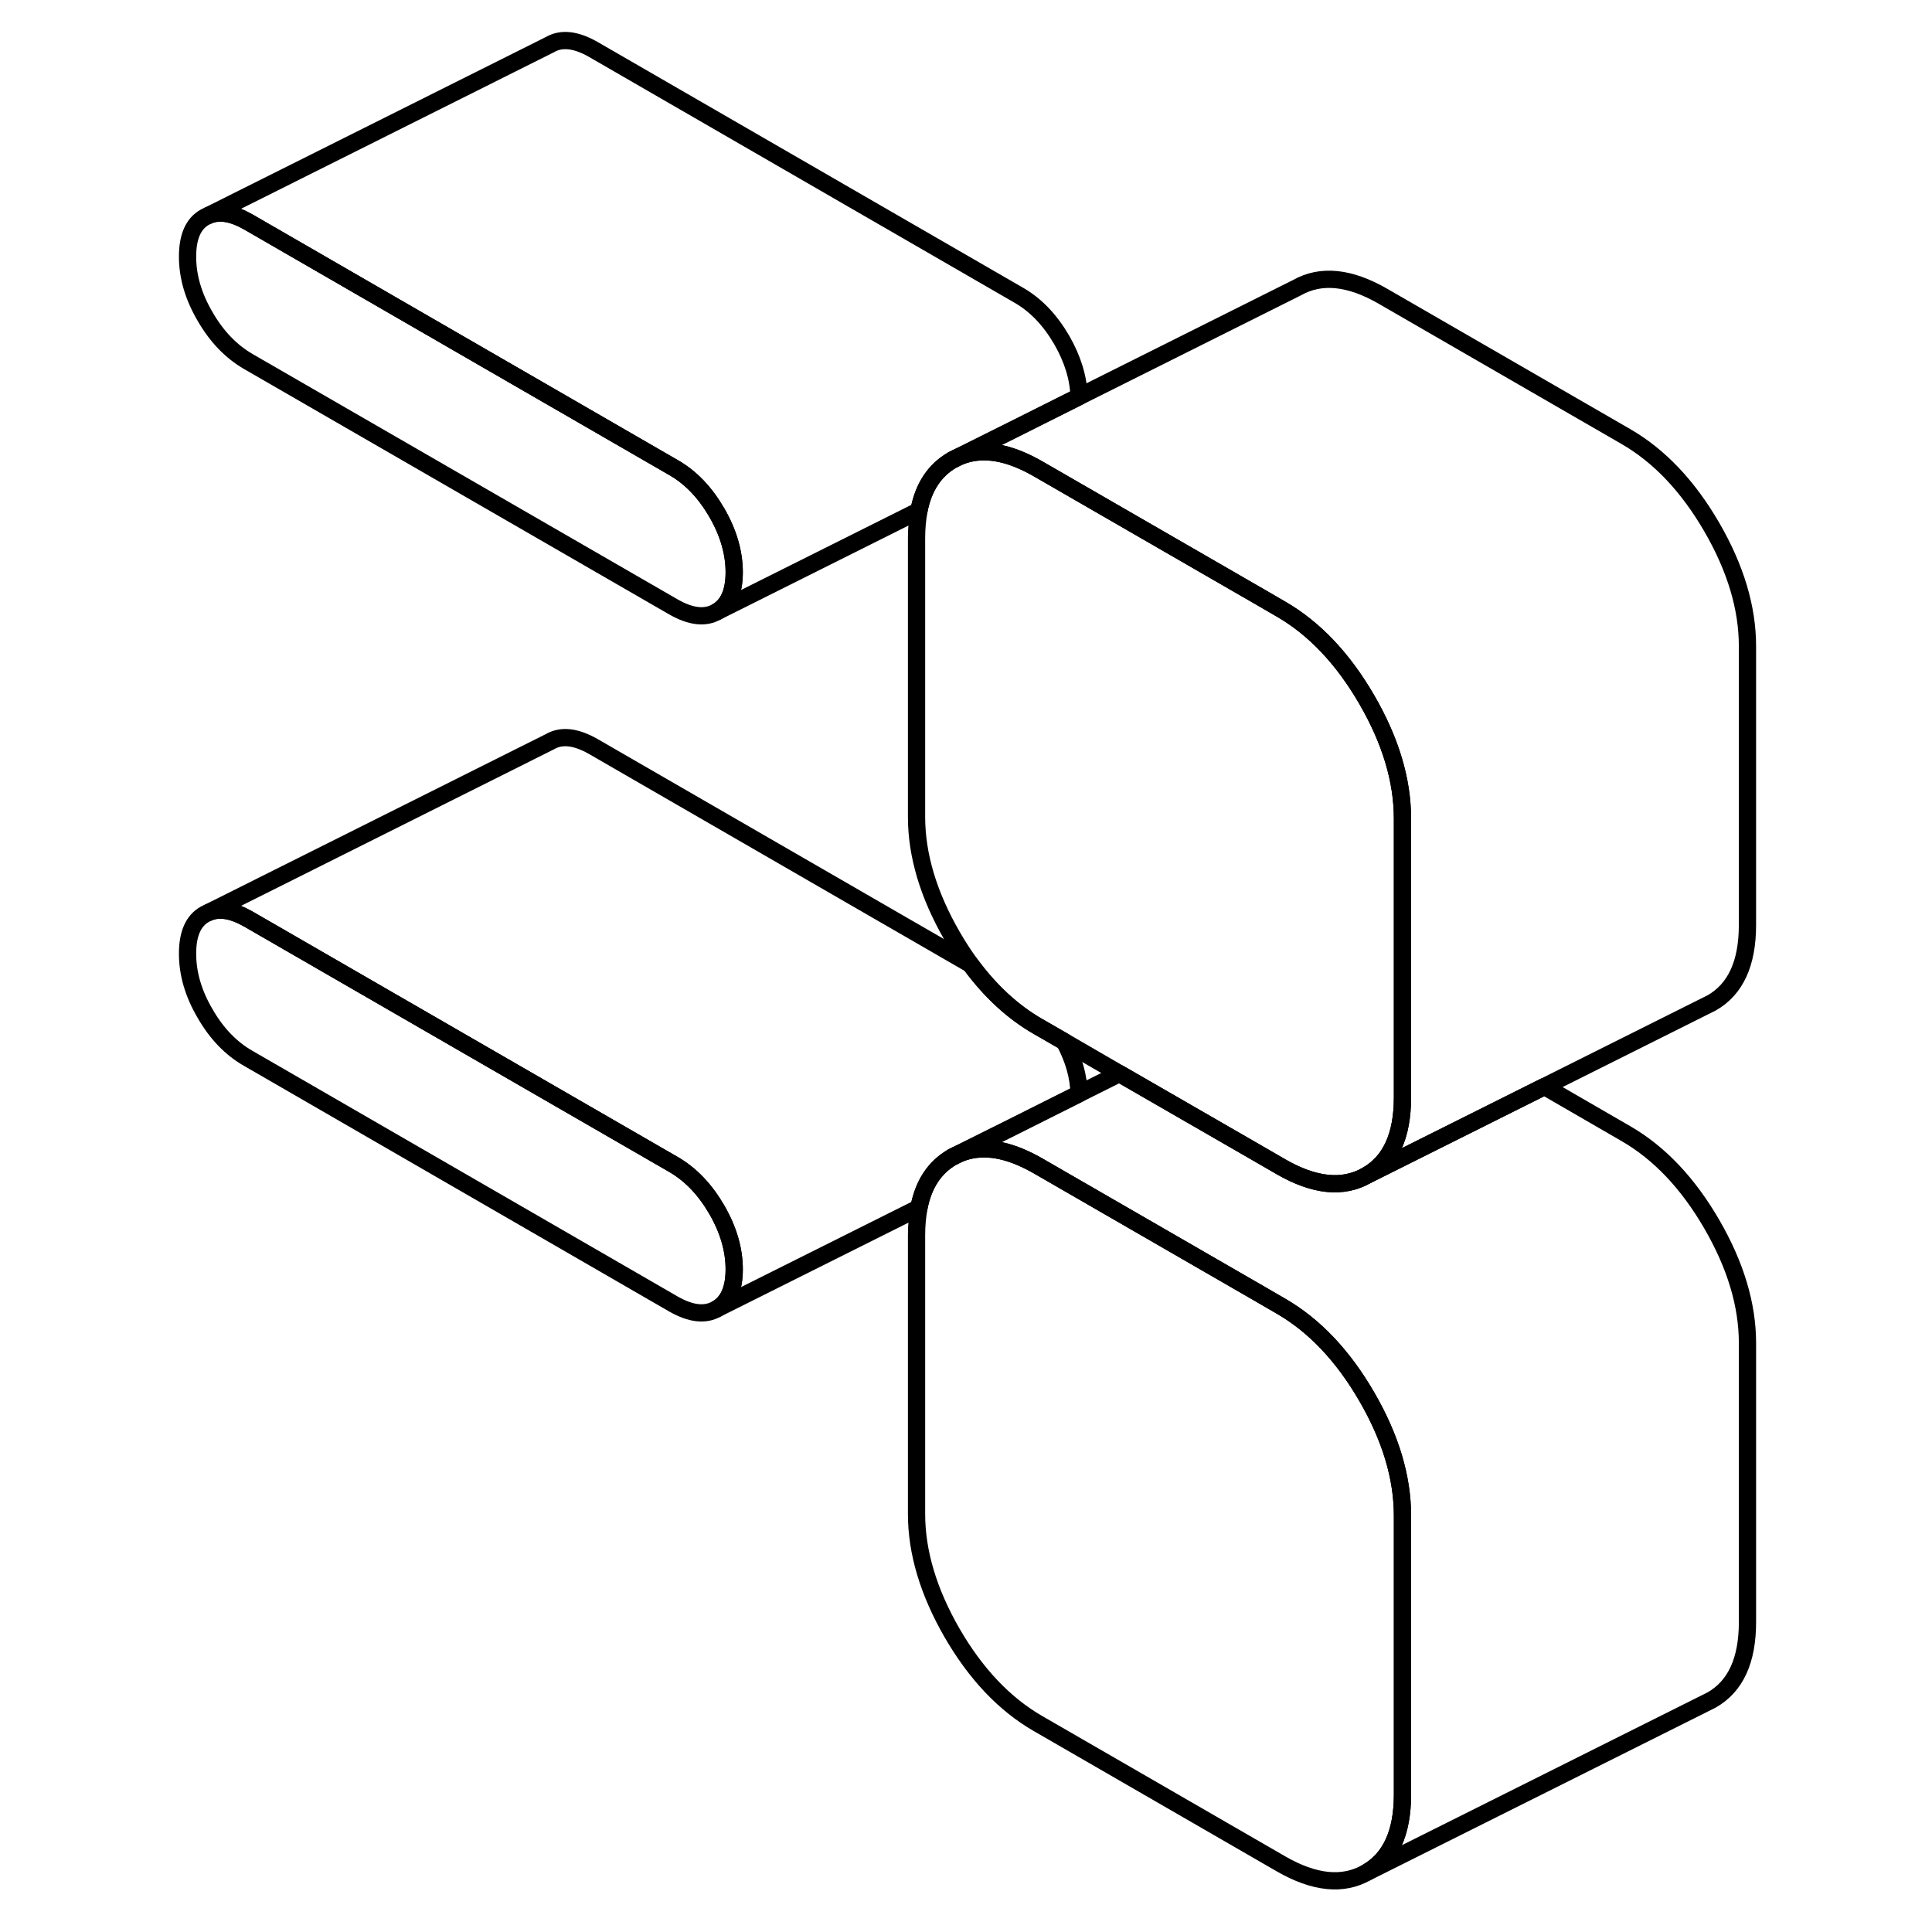 <svg width="48" height="48" viewBox="0 0 95 112" fill="none" xmlns="http://www.w3.org/2000/svg" stroke-width="1px"
     stroke-linecap="round" stroke-linejoin="round">
    <path d="M72.803 47.456V63.626C72.803 65.846 72.113 67.346 70.733 68.135C69.353 68.925 67.693 68.755 65.753 67.635L64.633 66.986L56.393 62.236L53.203 60.386L51.673 59.505C50.213 58.666 48.913 57.465 47.763 55.905C47.393 55.395 47.033 54.846 46.693 54.255C45.323 51.876 44.633 49.575 44.633 47.355V31.195C44.633 30.616 44.683 30.085 44.773 29.605C45.033 28.235 45.683 27.265 46.693 26.675C47.823 26.035 49.143 26.026 50.653 26.666C50.983 26.805 51.323 26.976 51.673 27.175L64.633 34.655L65.753 35.306C67.693 36.425 69.353 38.175 70.733 40.556C72.113 42.935 72.803 45.236 72.803 47.456Z" stroke="currentColor" stroke-linejoin="round"/>
    <path d="M54.053 63.405L50.143 65.365L46.693 67.085C45.683 67.675 45.033 68.645 44.773 70.016L33.053 75.876C33.723 75.496 34.063 74.725 34.063 73.585C34.063 72.445 33.723 71.285 33.053 70.126C32.373 68.956 31.543 68.085 30.543 67.505L5.893 53.275C4.993 52.765 4.223 52.625 3.593 52.895L23.383 42.995C24.053 42.605 24.893 42.705 25.893 43.275L47.763 55.905C48.913 57.465 50.213 58.666 51.673 59.505L53.203 60.386C53.743 61.395 54.033 62.405 54.053 63.405Z" stroke="currentColor" stroke-linejoin="round"/>
    <path d="M34.063 73.585C34.063 74.725 33.723 75.496 33.053 75.876C32.373 76.266 31.543 76.165 30.543 75.596L5.893 61.355C4.893 60.785 4.053 59.916 3.383 58.745C2.703 57.586 2.373 56.435 2.373 55.285C2.373 54.136 2.703 53.376 3.383 52.995L3.593 52.895C4.223 52.625 4.993 52.765 5.893 53.275L30.543 67.505C31.543 68.085 32.373 68.956 33.053 70.126C33.723 71.285 34.063 72.436 34.063 73.585Z" stroke="currentColor" stroke-linejoin="round"/>
    <path d="M72.803 87.865V104.035C72.803 106.255 72.113 107.755 70.733 108.545C69.353 109.335 67.693 109.165 65.753 108.045L51.673 99.915C49.733 98.796 48.073 97.046 46.693 94.665C45.323 92.285 44.633 89.986 44.633 87.766V71.606C44.633 71.025 44.683 70.496 44.773 70.016C45.033 68.646 45.683 67.675 46.693 67.085C47.823 66.445 49.143 66.436 50.653 67.076C50.983 67.216 51.323 67.385 51.673 67.585L64.633 75.066L65.753 75.716C67.693 76.835 69.353 78.585 70.733 80.966C72.113 83.346 72.803 85.645 72.803 87.865Z" stroke="currentColor" stroke-linejoin="round"/>
    <path d="M34.063 33.175C34.063 34.316 33.723 35.086 33.053 35.465C32.373 35.855 31.543 35.755 30.543 35.185L5.893 20.956C4.893 20.375 4.053 19.506 3.383 18.335C2.703 17.175 2.373 16.026 2.373 14.876C2.373 13.726 2.703 12.966 3.383 12.585L3.593 12.486C4.223 12.216 4.993 12.355 5.893 12.866L30.543 27.105C31.543 27.675 32.373 28.546 33.053 29.715C33.723 30.875 34.063 32.026 34.063 33.175Z" stroke="currentColor" stroke-linejoin="round"/>
    <path d="M54.053 22.995L50.143 24.955L46.693 26.675C45.683 27.265 45.033 28.235 44.773 29.605L33.053 35.465C33.723 35.085 34.063 34.315 34.063 33.175C34.063 32.035 33.723 30.875 33.053 29.715C32.373 28.545 31.543 27.675 30.543 27.105L5.893 12.865C4.993 12.355 4.223 12.215 3.593 12.485L23.383 2.585C24.053 2.195 24.893 2.295 25.893 2.865L50.543 17.105C51.543 17.675 52.373 18.545 53.053 19.715C53.683 20.815 54.023 21.905 54.053 22.995Z" stroke="currentColor" stroke-linejoin="round"/>
    <path d="M92.802 37.455V53.626C92.802 55.846 92.112 57.346 90.732 58.136L90.292 58.355L81.032 62.986L70.732 68.135C72.112 67.346 72.802 65.846 72.802 63.626V47.455C72.802 45.235 72.112 42.935 70.732 40.555C69.352 38.175 67.692 36.425 65.752 35.305L64.632 34.655L51.672 27.175C51.322 26.975 50.982 26.805 50.652 26.665C49.142 26.025 47.822 26.035 46.692 26.675L50.142 24.955L54.052 22.995L66.692 16.675C68.072 15.895 69.732 16.055 71.672 17.175L85.752 25.305C87.692 26.425 89.352 28.175 90.732 30.555C92.112 32.935 92.802 35.235 92.802 37.455Z" stroke="currentColor" stroke-linejoin="round"/>
    <path d="M92.803 77.865V94.035C92.803 96.255 92.113 97.755 90.733 98.545L90.293 98.766L70.733 108.545C72.113 107.755 72.803 106.255 72.803 104.035V87.865C72.803 85.645 72.113 83.346 70.733 80.966C69.353 78.585 67.693 76.835 65.753 75.716L64.633 75.065L51.673 67.585C51.323 67.385 50.983 67.215 50.653 67.075C49.143 66.435 47.823 66.445 46.693 67.085L50.143 65.365L54.053 63.405L56.393 62.236L64.633 66.986L65.753 67.635C67.693 68.755 69.353 68.925 70.733 68.135L81.033 62.986L85.753 65.716C87.693 66.835 89.353 68.585 90.733 70.966C92.113 73.346 92.803 75.645 92.803 77.865Z" stroke="currentColor" stroke-linejoin="round"/>
</svg>
